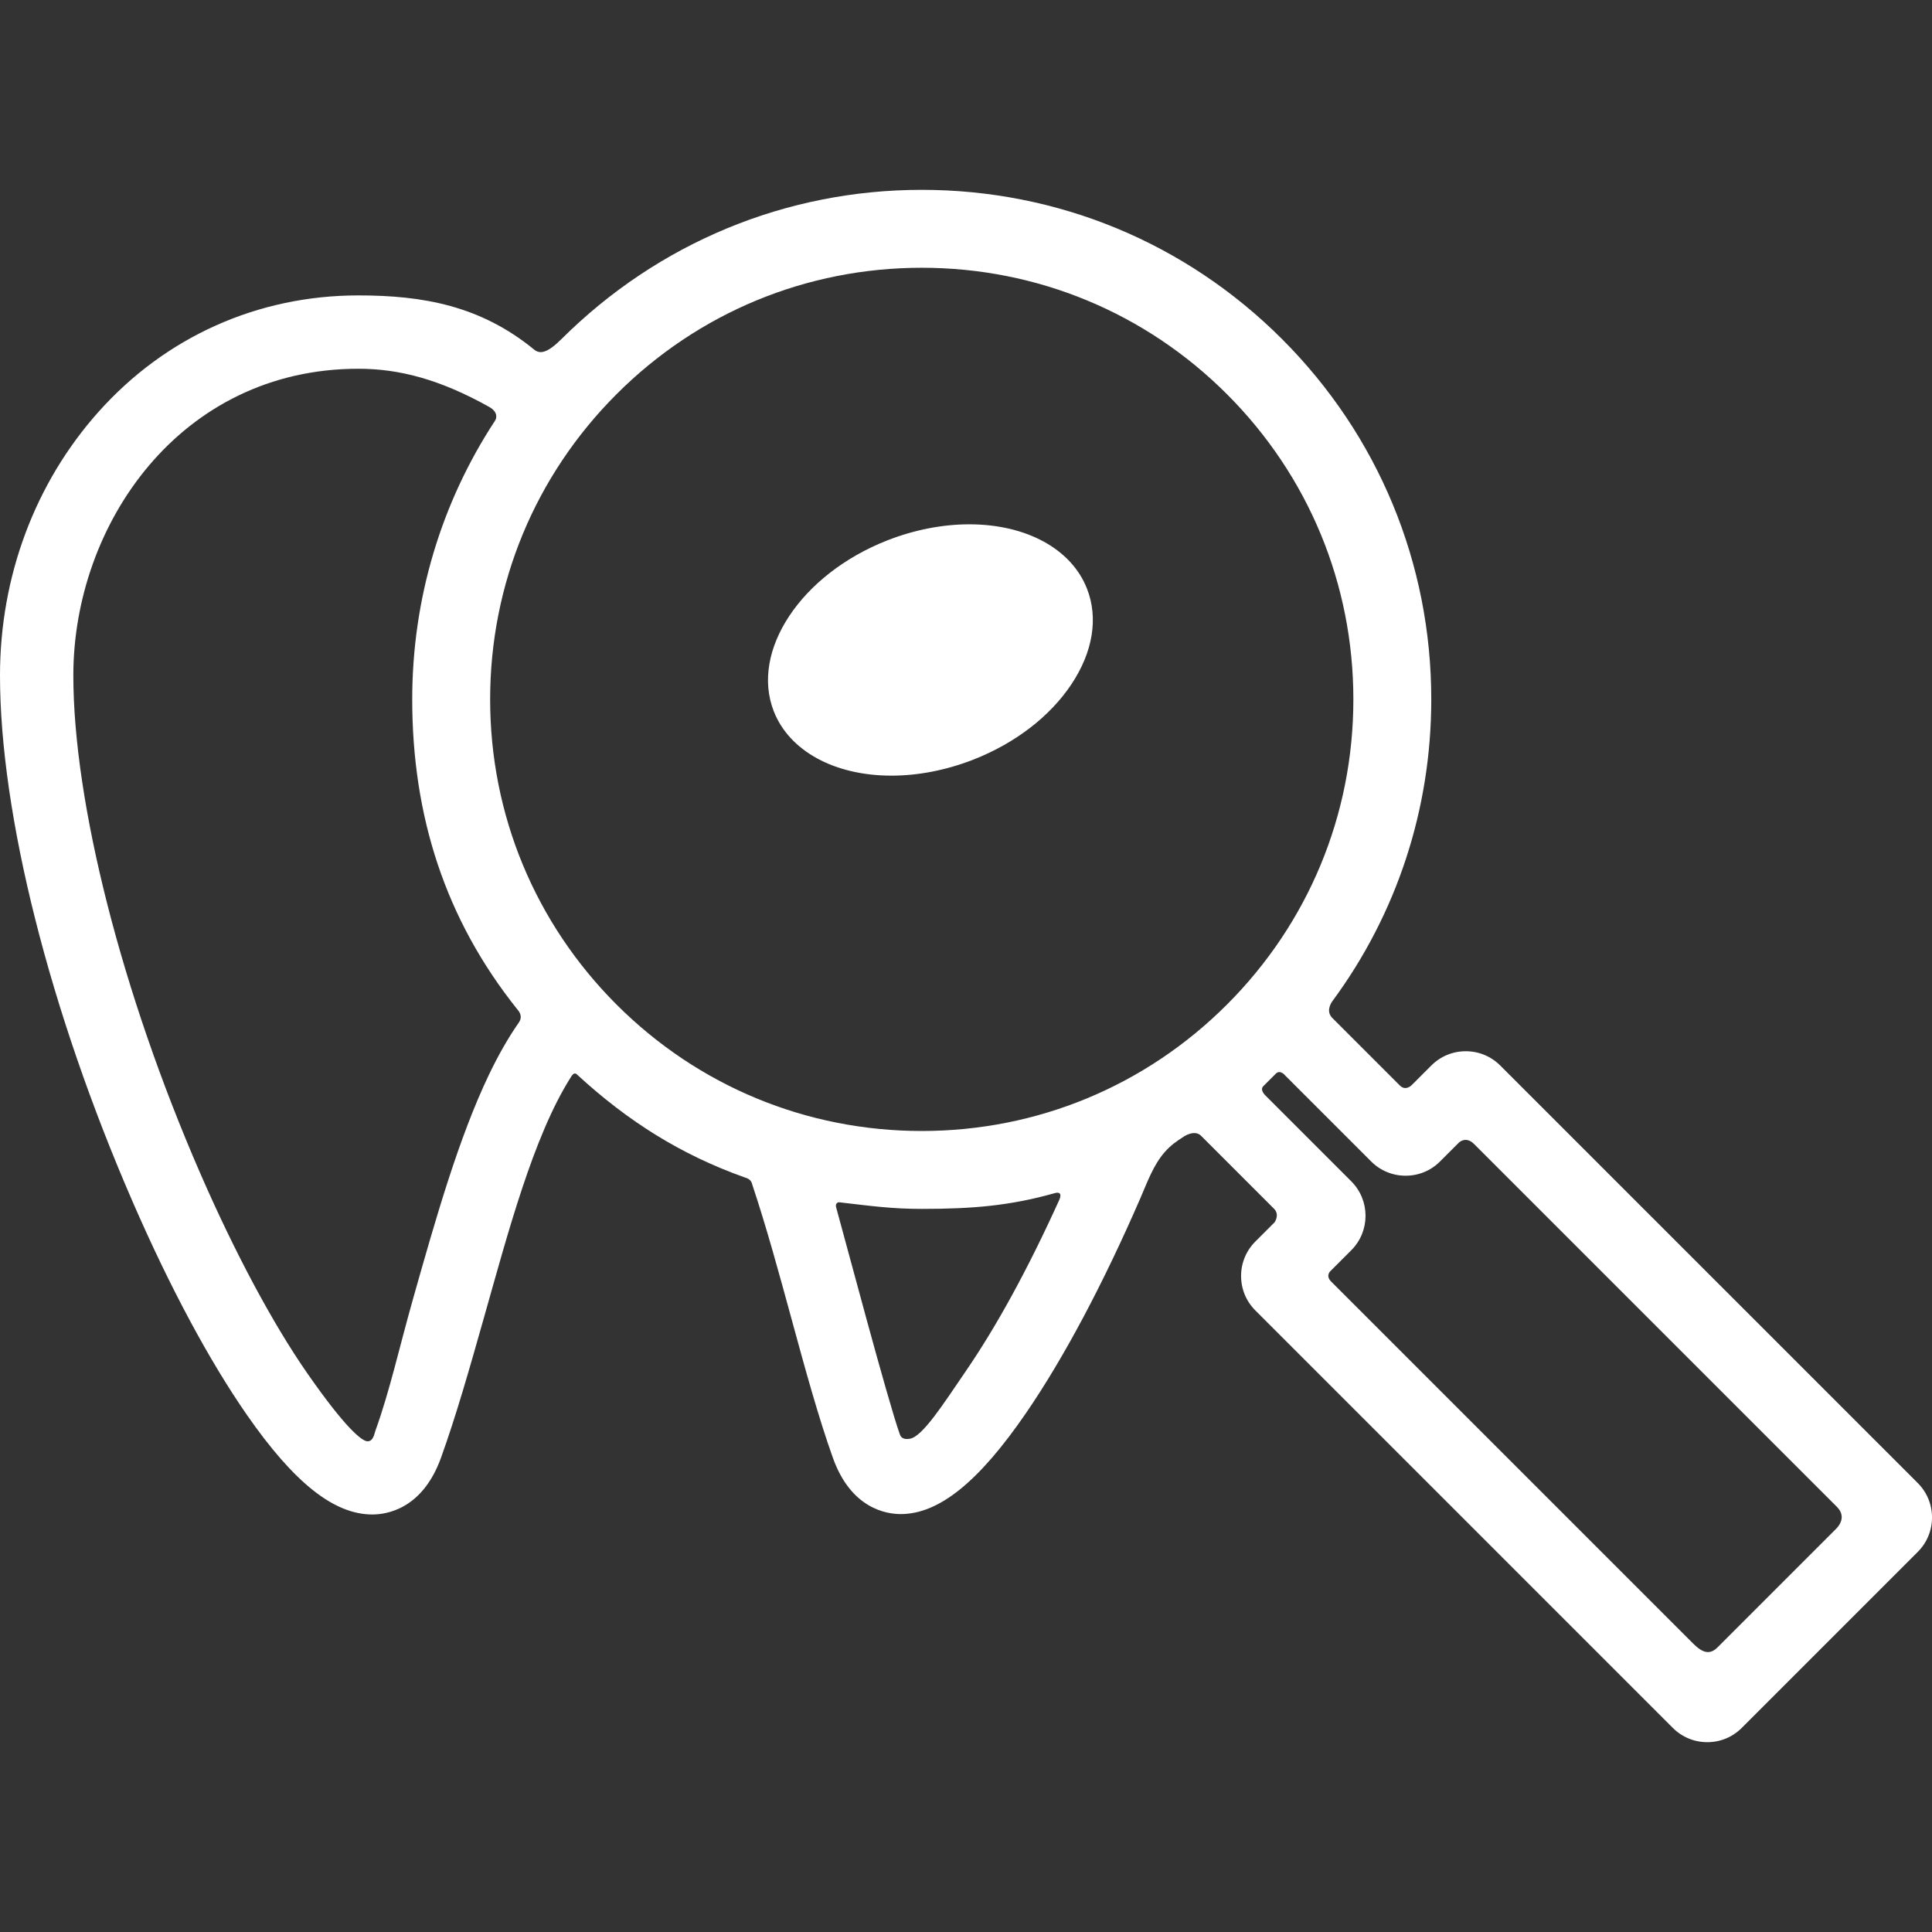 
<svg fill="#ffffff" version="1.1" id="Capa_1" xmlns="http://www.w3.org/2000/svg" xmlns:xlink="http://www.w3.org/1999/xlink" 
	 width="800px" height="800px" viewBox="0 0 457.797 457.796"
	 xml:space="preserve">
<rect x="0" y="0" width="457.797" height="457.796" fill="#333333" stroke="none"/>
<g>
	<g>
		<path d="M229.672,124.238c-6.343,0-13.045,1.313-19.389,3.797c-20.458,8.015-32.54,26.189-26.928,40.515
			c3.683,9.402,14.37,15.243,27.892,15.243c6.343,0,13.048-1.313,19.392-3.797c9.893-3.875,18.143-10.21,23.229-17.839
			c5.111-7.663,6.426-15.717,3.697-22.675C253.883,130.079,243.195,124.238,229.672,124.238z"/>
		<path d="M454.416,351.404l-98.934-98.934c-2.178-2.176-5.076-3.375-8.158-3.375c-3.084,0-5.98,1.199-8.16,3.376l-4.605,4.606
			c0,0-1.432,1.557-2.846,0.144c-4.43-4.429-16.01-16.011-16.01-16.011c-1.441-1.441-0.533-3.235,0.037-4.01
			c15.197-20.6,23.408-45.409,23.408-71.482c0-32.25-12.559-62.569-35.361-85.373c-22.805-22.804-53.123-35.363-85.373-35.363
			s-62.512,12.617-85.373,35.363c-3.378,3.361-5.104,3.614-6.482,2.486c-12.696-10.39-26.315-12.834-41.636-12.834
			c-23.816,0-45.681,9.794-61.566,27.579C8.294,114.44,0,136.625,0,160.043c0,32.873,11.763,79.524,31.464,124.792
			c8.771,20.156,18.122,37.596,27.045,50.436c11.186,16.096,20.631,23.592,29.723,23.592c3.428,0,11.872-1.306,16.243-13.39
			c3.605-9.974,6.818-21.317,10.225-33.347c5.567-19.647,11.641-42.741,20.46-56.721c0.818-1.49,1.329-1.009,1.557-0.799
			c12.072,11.115,24.656,19.021,39.761,24.395c1.584,0.414,1.666,1.369,1.813,1.808c3.332,9.994,6.316,20.922,9.249,31.664
			c3.258,11.933,6.335,23.204,9.813,32.961c4.287,12.031,12.66,13.333,16.067,13.333c9.058,0,18.496-7.607,29.704-23.943
			c8.896-12.965,18.265-30.574,27.095-50.923c1.629-3.755,3.082-7.864,5.762-10.903c1.436-1.629,2.74-2.539,4.621-3.737
			c0,0,2.477-1.65,3.979-0.147c3.693,3.694,13.533,13.534,17.305,17.305c1.416,1.414,0.139,3.201,0.139,3.201l-4.568,4.568
			c-2.178,2.178-3.377,5.075-3.377,8.16s1.199,5.982,3.375,8.158l98.936,98.935c2.176,2.176,5.074,3.375,8.158,3.375
			s5.98-1.199,8.158-3.375l41.715-41.716c2.178-2.177,3.377-5.075,3.377-8.16S456.592,353.58,454.416,351.404z M97.973,307.41
			l-0.034,0.123c-3.308,11.672-5.587,22.092-8.963,31.424c-0.305,0.843-0.5,2.565-1.892,2.565c-1.297,0-5.243-3.129-14.305-16.169
			c-8.16-11.74-17.174-28.592-25.381-47.452c-18.518-42.55-30.021-87.71-30.021-117.858c0-35.72,25.265-72.667,67.545-72.667
			c9.552,0,19.193,2.443,31.008,9.051c2.045,1.154,1.792,2.613,1.394,3.22c-12.781,19.469-19.646,42.241-19.646,66.071
			c0,27.657,7.838,52.093,24.852,73.388c1.446,1.601,0.71,2.759,0.364,3.255c-2.445,3.518-4.776,7.586-7.002,12.227
			C108.678,269.626,103.239,288.826,97.973,307.41z M198.852,284.885c7.75,0.903,12.562,1.569,19.563,1.569
			c11.995,0,20.819-0.735,31.339-3.687c2.223-0.687,1.387,1.25,1.236,1.577c-7.506,16.561-14.934,30.059-22.199,40.646
			c-5.088,7.418-10.195,15.5-13.218,15.928c-1.097,0.162-1.977,0.014-2.347-1.025c-2.926-8.211-12.958-46.135-15.101-53.82
			C197.878,285.188,198.507,284.845,198.852,284.885z M290.732,238.039c-19.316,19.315-45,29.955-72.317,29.955
			c-27.318,0-53.002-10.639-72.318-29.955c-19.316-19.317-29.956-45-29.956-72.319c0-27.318,10.64-53.001,29.956-72.318
			c19.316-19.317,45-29.956,72.318-29.956c27.317,0,53.001,10.638,72.317,29.956c19.316,19.317,29.955,45,29.955,72.318
			C320.688,193.037,310.049,218.72,290.732,238.039z M434.994,362.34c-7,7-21.002,21-28.002,28.001
			c-1.922,1.924-3.668,1.232-5.83-0.932c-13.854-13.854-66.457-66.461-85.73-85.729c-1.482-1.482-0.076-2.594-0.076-2.594
			l4.842-4.844c4.498-4.498,4.498-11.818,0-16.316l-20.336-20.334c0,0-1.424-1.309-0.52-2.213c0.965-0.965,2.221-2.221,2.961-2.961
			c1.076-1.077,2.268,0.464,2.268,0.464l20.336,20.333c2.178,2.178,5.074,3.376,8.158,3.376s5.982-1.199,8.158-3.376l4.525-4.525
			c0,0,1.623-1.529,3.518,0.365c19.555,19.555,73.676,73.675,85.99,85.99C436.875,358.666,436.762,360.572,434.994,362.34z"/>
	</g>
</g>
</svg>